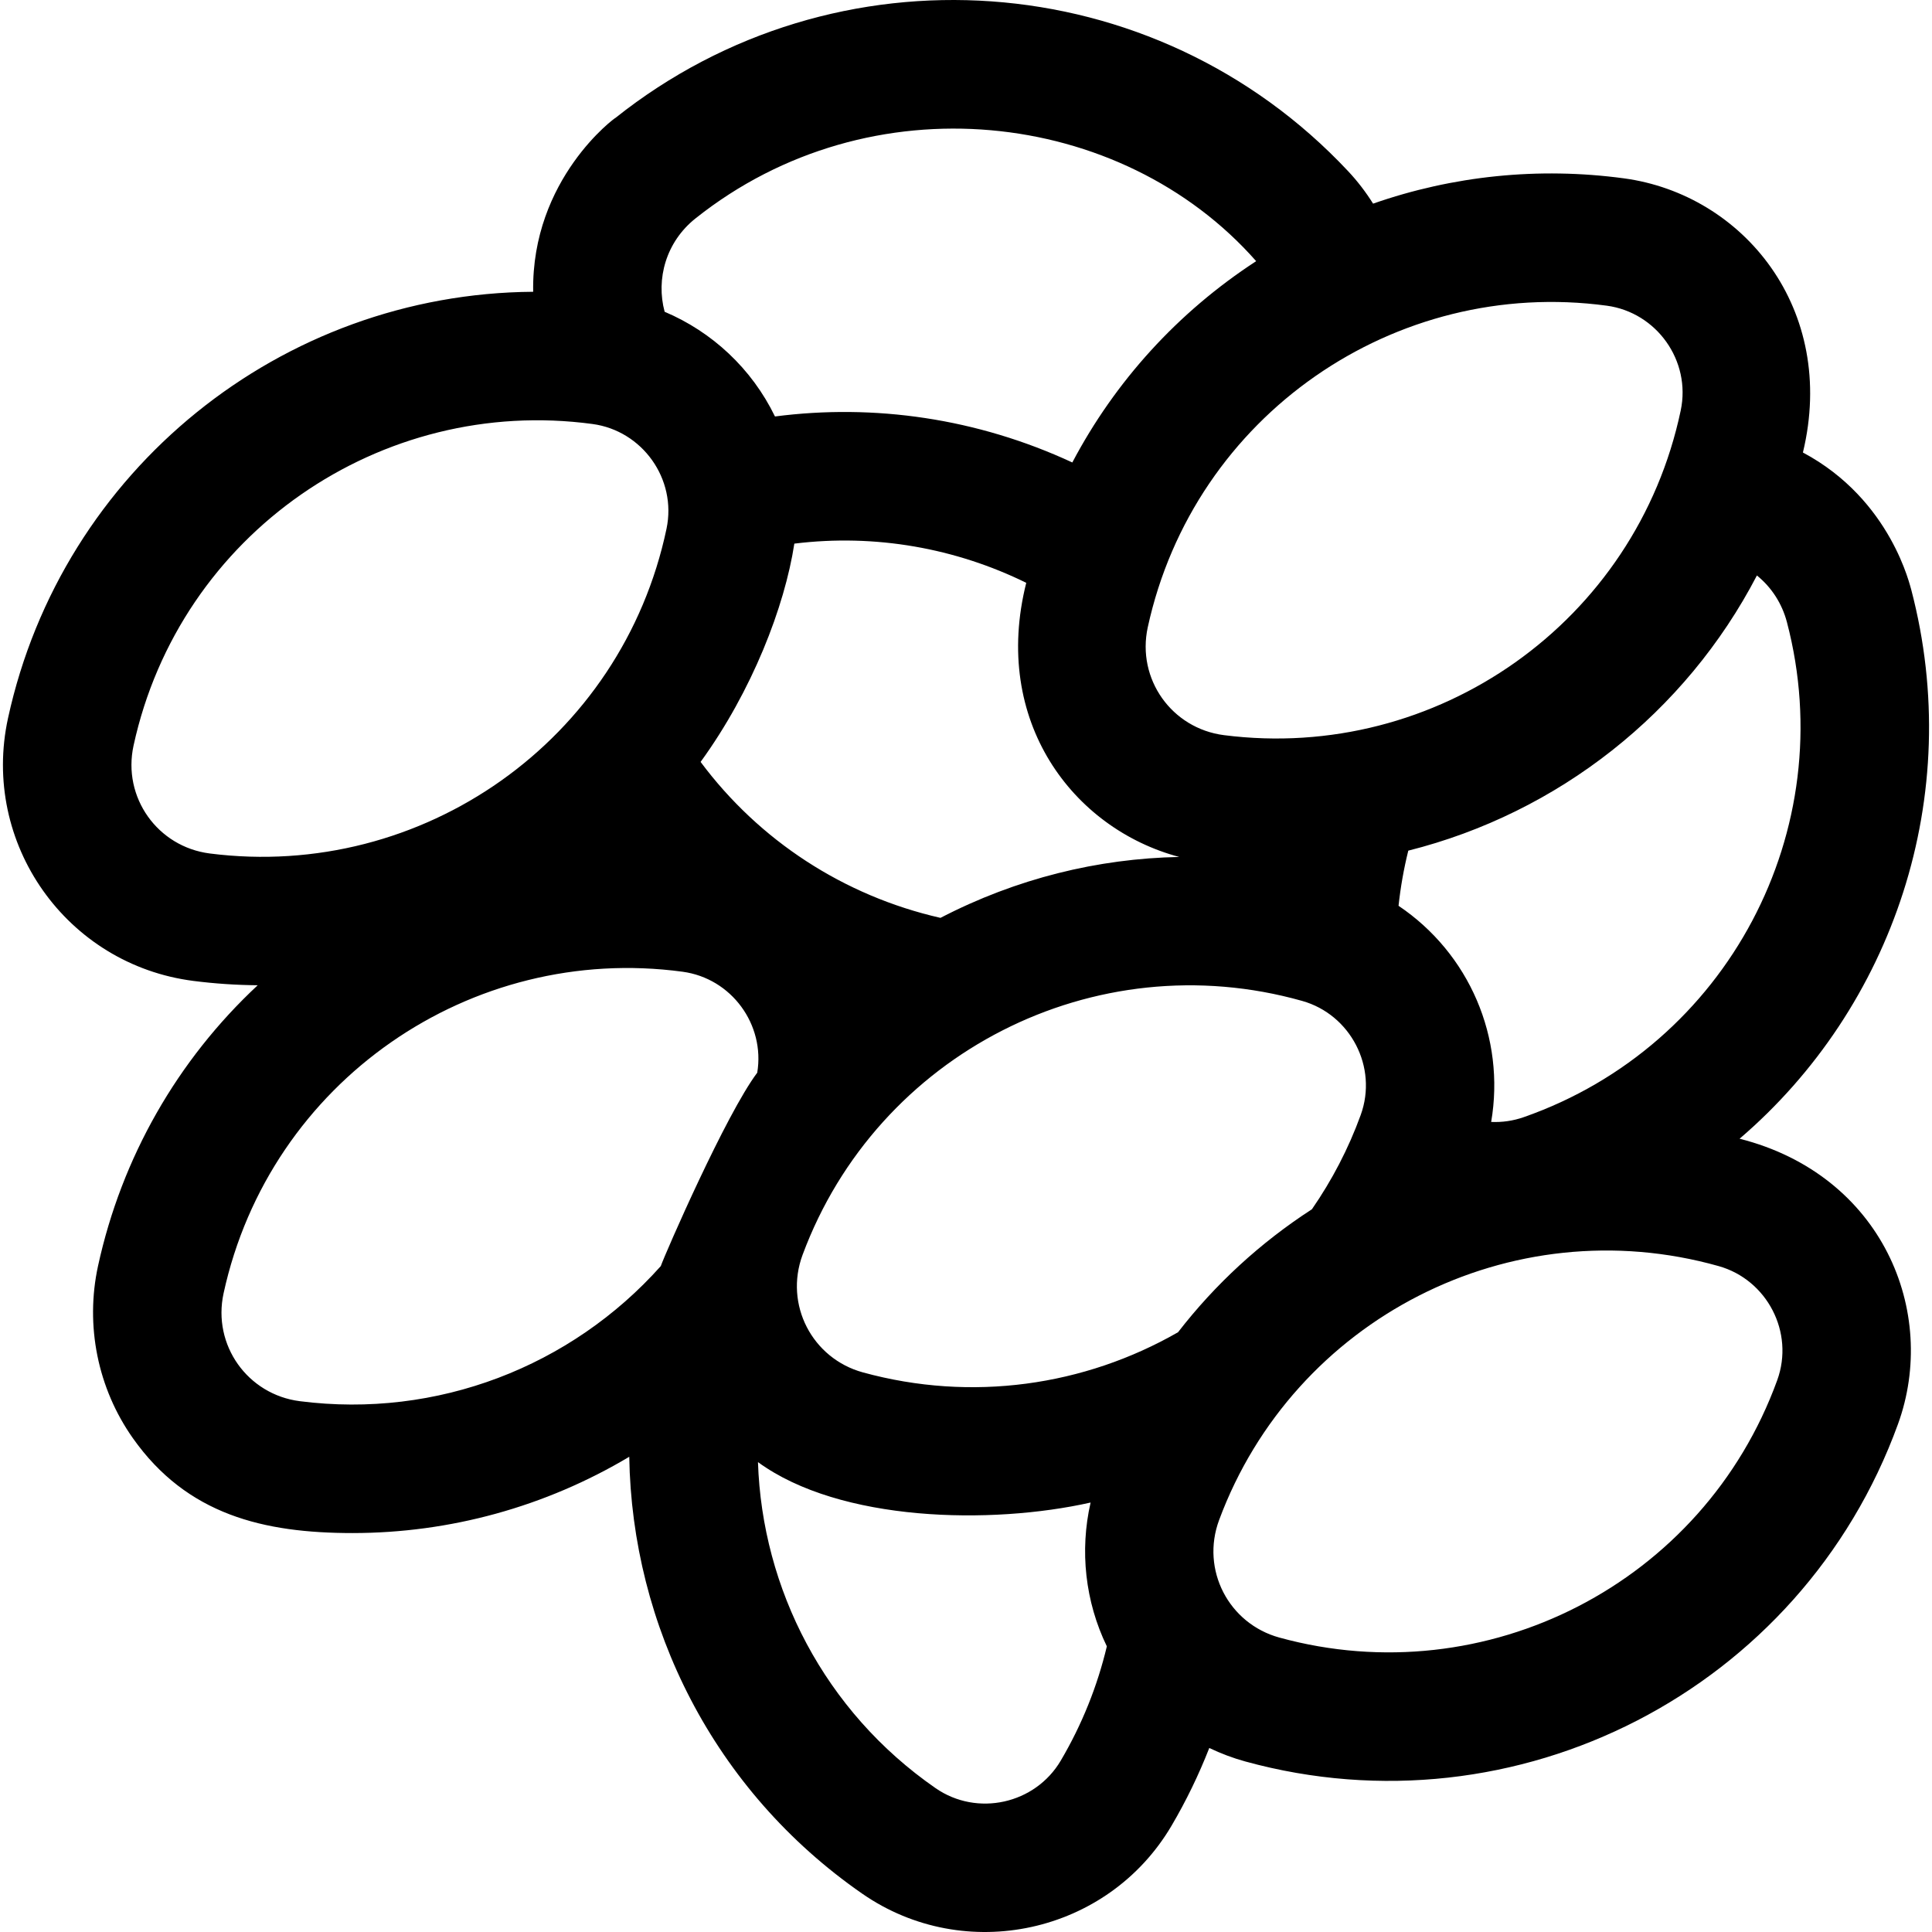 <svg id="Layer_1" enable-background="new 0 0 481.139 481.139" height="512" viewBox="0 0 481.139 481.139" width="512" xmlns="http://www.w3.org/2000/svg"><path d="m433.223 283.582c38.22-32.727 56.196-85.44 42.752-136.714-.219-.438-4.824-22.367-26.984-34.176 8.617-35.703-14.856-64.268-44.566-68.277-21.276-2.871-42.62-.642-62.475 6.299-1.799-2.868-3.87-5.579-6.211-8.078-48.281-51.51-127.755-56.856-182.479-13.266.123-.245-20.951 15.127-20.48 43.293-62.661.428-117.302 44.315-130.784 106.186-6.789 31.157 14.545 61.389 46.171 65.436 5.343.684 10.686 1.033 16.011 1.08-19.977 18.617-33.876 42.88-39.762 69.887-3.239 14.863-.08 30.498 8.666 42.894 13.486 19.11 32.596 23.641 54.715 23.641 24.237-.001 47.997-6.529 68.91-18.996.677 41.989 20.9 83.072 58.035 108.812 25.552 17.714 61.146 9.996 76.996-16.9 3.683-6.25 6.812-12.738 9.418-19.392 2.872 1.37 5.869 2.509 8.977 3.363 67.556 18.556 138.447-17.736 162.532-84.011 10.139-27.894-3.88-62.061-39.442-71.081zm-235.403-148.198c20.179-2.49 40.182 1.126 57.755 9.759-8.664 34.417 11.584 61.207 38.1 68.27-20.244.395-40.531 5.353-59.463 15.17-24.068-5.48-45.17-19.269-59.737-38.838 12.816-17.636 20.946-38.688 23.345-54.361zm2.055 177.112c18.596-50.099 72.651-77.83 124.417-63.229 12.03 3.393 18.904 16.49 14.568 28.423-3.053 8.4-7.161 16.26-12.148 23.463-12.834 8.305-24.083 18.661-33.339 30.625-23.292 13.357-51.355 17.451-78.492 9.994-12.614-3.464-19.608-16.875-15.006-29.276zm245.146-157.513c13.553 51.687-14.769 105.444-65.529 123.222-2.66.932-5.409 1.324-8.135 1.198 3.581-20.987-5.446-41.971-23.069-53.827.496-4.622 1.306-9.209 2.428-13.734 37.329-9.379 69.03-34.327 86.819-68.527 3.646 2.954 6.255 6.975 7.486 11.668zm-44.875-78.855c12.391 1.671 21.031 13.679 18.414 26.097-11.107 52.7-60.822 87.617-113.755 80.854-12.973-1.662-21.784-13.953-18.967-26.883 11.505-52.798 61.619-87.186 114.308-80.068zm-226.948-21.727c0-.001 0-.001 0 0 43.51-34.658 106.072-27.469 139.634 10.639-19.502 12.699-35.135 29.925-45.784 50.132-23.756-11.027-49.38-14.659-74.05-11.454-5.813-11.971-15.687-21.078-27.479-26.075-2.199-8.179.333-17.391 7.679-23.242zm-139.936 131.263c0-.001 0-.001 0 0 11.508-52.811 61.633-87.185 114.309-80.069 12.391 1.671 21.031 13.679 18.414 26.097-11.107 52.701-60.822 87.617-113.755 80.854-12.973-1.663-21.786-13.954-18.968-26.882zm41.387 163.281c-12.972-1.66-21.784-13.951-18.966-26.881 11.505-52.797 61.619-87.185 114.309-80.067 12.181 1.643 20.573 13.166 18.589 25.144-7.786 10.343-22.814 44.793-24.022 48.165-22.325 25.021-55.701 38.021-89.91 33.639zm158.324 96.358c-27.649-19.164-43.17-49.639-44.21-81.183 20.469 14.926 58.1 15.632 82.837 10.068-2.744 12.001-1.353 24.676 4.044 35.815-2.356 9.905-6.194 19.493-11.474 28.453-6.359 10.791-20.783 14.066-31.197 6.847zm209.618-101.57c-18.394 50.614-72.529 78.219-123.979 64.083-12.615-3.465-19.608-16.876-15.006-29.277 18.594-50.094 72.652-77.832 124.417-63.229 12.029 3.394 18.904 16.49 14.568 28.423z"/></svg>